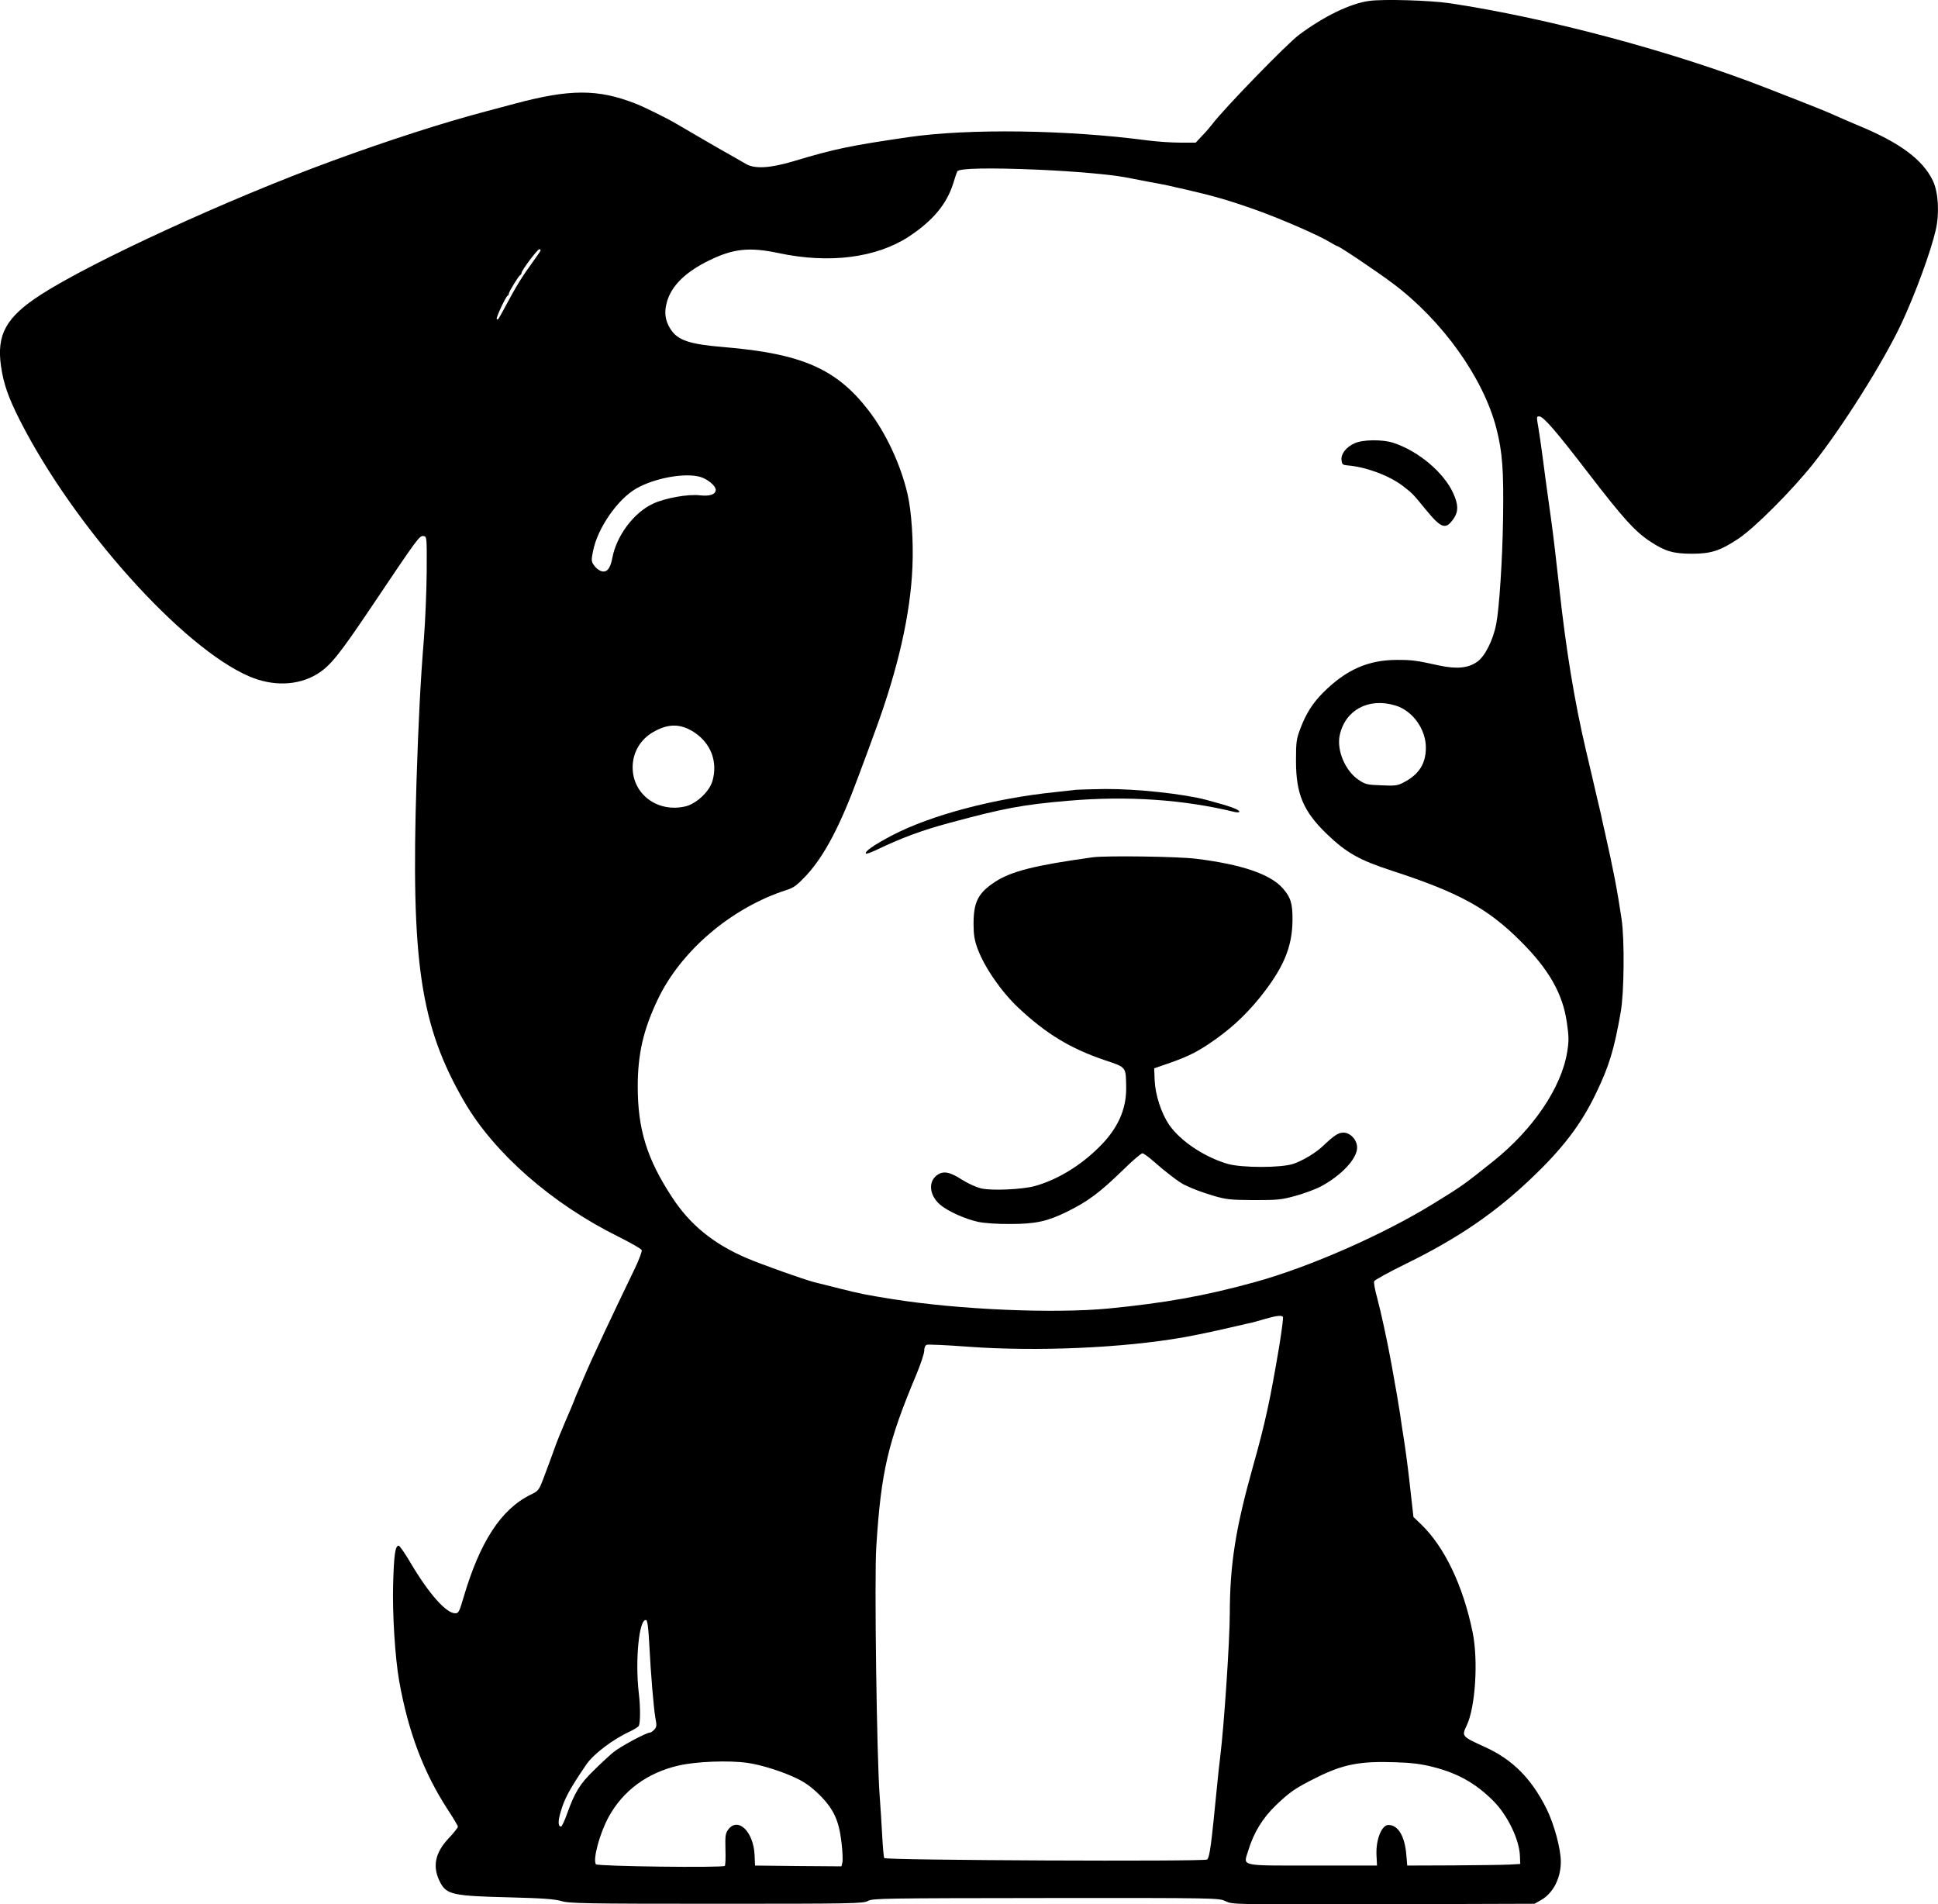 <?xml version="1.0" standalone="no"?>
<!DOCTYPE svg PUBLIC "-//W3C//DTD SVG 20010904//EN"
 "http://www.w3.org/TR/2001/REC-SVG-20010904/DTD/svg10.dtd">
<svg version="1.0" xmlns="http://www.w3.org/2000/svg"
 width="1217.697pt" height="1196.505pt" viewBox="0 0 1217.697 1196.505"
 preserveAspectRatio="xMidYMid meet">

<g transform="translate(-391.292,1568.613) scale(0.1,-0.1)"
fill="#000000" stroke="none">
<path d="M12514 15680 c-117 -16 -282 -96 -438 -212 -77 -57 -473 -465 -547
-563 -12 -16 -40 -49 -63 -72 l-40 -43 -98 0 c-53 0 -146 6 -205 14 -509 67
-1122 75 -1498 21 -369 -54 -464 -73 -730 -153 -146 -43 -240 -48 -295 -16
-19 11 -55 32 -80 46 -53 29 -281 161 -360 208 -56 33 -203 106 -256 126 -236
92 -412 91 -759 -2 -49 -13 -130 -35 -180 -48 -269 -71 -616 -183 -965 -311
-648 -237 -1514 -635 -1833 -842 -215 -139 -276 -248 -248 -446 16 -112 46
-198 119 -342 340 -669 1021 -1429 1442 -1609 147 -63 303 -58 422 13 85 51
139 118 350 432 288 429 297 441 322 437 21 -3 21 -5 20 -223 -1 -121 -9 -308
-17 -415 -22 -267 -35 -528 -47 -900 -36 -1141 24 -1540 301 -2017 188 -323
550 -640 966 -846 78 -39 145 -77 148 -85 3 -8 -16 -58 -41 -111 -53 -109
-140 -292 -189 -396 -76 -163 -104 -224 -134 -295 -18 -41 -36 -84 -41 -95 -5
-11 -14 -33 -20 -50 -6 -16 -31 -75 -55 -130 -24 -55 -56 -134 -70 -175 -15
-41 -42 -117 -62 -168 -34 -91 -35 -92 -88 -118 -184 -91 -317 -295 -420 -646
-26 -89 -31 -98 -52 -98 -56 0 -163 120 -275 308 -38 65 -74 117 -80 117 -22
0 -30 -60 -35 -245 -5 -182 12 -457 38 -605 57 -320 153 -574 305 -808 35 -53
64 -102 64 -108 0 -6 -27 -40 -60 -75 -85 -91 -101 -178 -52 -273 41 -79 78
-87 444 -96 202 -5 276 -11 318 -23 50 -15 145 -17 975 -17 858 0 922 1 952
18 30 16 103 17 1118 18 1082 1 1086 0 1129 -20 43 -21 46 -21 992 -19 l949 3
42 24 c75 43 123 137 123 240 0 81 -42 236 -89 331 -94 190 -214 311 -386 389
-149 68 -149 68 -116 137 54 114 73 406 37 584 -60 294 -177 538 -325 680
l-47 45 -18 160 c-9 88 -26 221 -37 295 -12 74 -25 163 -30 198 -9 60 -21 129
-53 307 -26 145 -66 326 -90 417 -14 49 -22 96 -19 104 3 8 94 58 202 111 323
158 562 321 792 542 192 183 307 334 399 526 83 172 114 272 156 510 22 122
25 454 6 585 -29 194 -52 312 -108 560 -8 36 -19 83 -23 105 -5 22 -16 69 -25
105 -8 36 -22 94 -30 130 -8 36 -26 112 -40 170 -70 299 -124 627 -166 1015
-17 156 -39 343 -50 420 -33 239 -41 292 -55 405 -9 69 -21 149 -26 179 -12
70 -12 71 5 71 26 0 101 -86 307 -354 220 -286 293 -367 389 -431 95 -63 147
-78 265 -78 120 0 177 19 293 96 102 69 331 298 466 467 184 231 443 642 557
885 87 187 184 451 215 587 24 104 16 237 -18 308 -63 132 -206 239 -465 346
-48 20 -117 50 -153 66 -36 17 -135 57 -220 90 -85 33 -177 69 -205 80 -584
229 -1384 443 -1995 534 -123 18 -419 27 -506 14z m-2079 -1060 c228 -10 457
-30 555 -49 25 -5 86 -17 135 -26 50 -9 108 -20 130 -25 22 -5 72 -17 110 -25
170 -39 268 -67 440 -128 162 -58 396 -160 467 -204 21 -13 40 -23 43 -23 12
0 246 -157 350 -235 312 -234 568 -593 650 -910 38 -148 47 -265 42 -571 -4
-259 -24 -561 -43 -659 -19 -99 -70 -201 -117 -235 -58 -42 -130 -49 -242 -25
-145 32 -170 35 -264 35 -181 0 -320 -61 -465 -206 -64 -64 -107 -131 -142
-224 -26 -68 -28 -86 -28 -205 0 -208 46 -317 196 -461 121 -116 202 -162 408
-229 418 -136 599 -235 804 -439 181 -180 268 -332 294 -515 13 -88 13 -117 2
-184 -36 -224 -214 -487 -466 -688 -187 -149 -189 -151 -374 -265 -318 -196
-782 -400 -1125 -494 -312 -86 -560 -130 -915 -165 -345 -33 -940 -8 -1360 59
-169 27 -203 34 -330 66 -69 17 -141 36 -160 40 -63 16 -333 112 -424 151
-209 89 -359 211 -471 384 -158 241 -215 427 -215 695 0 203 35 356 125 545
146 308 465 579 812 690 44 14 65 30 124 93 113 123 212 312 325 619 37 98 86
231 109 295 141 384 219 728 231 1023 7 160 -6 351 -31 458 -43 185 -136 384
-246 526 -200 259 -417 355 -904 396 -221 18 -295 43 -340 115 -34 54 -40 106
-21 171 29 101 117 187 265 259 151 74 252 85 436 46 319 -68 614 -30 819 104
150 99 237 203 278 333 12 40 24 74 26 77 14 19 196 23 507 10z m-3125 -506
c0 -4 -22 -36 -49 -73 -64 -87 -107 -157 -165 -266 -54 -100 -54 -101 -62 -93
-6 7 57 141 68 146 5 2 8 8 8 13 0 12 62 113 72 117 4 2 8 8 8 14 0 15 100
148 111 148 5 0 9 -3 9 -6z m1002 -1424 c46 -13 98 -56 98 -81 0 -29 -36 -42
-99 -35 -75 9 -220 -17 -296 -53 -120 -56 -229 -201 -255 -342 -13 -68 -36
-94 -73 -80 -14 6 -34 22 -43 37 -16 23 -16 33 -5 87 28 145 156 329 274 395
115 65 302 99 399 72z m4367 -1436 c110 -32 195 -151 193 -269 -1 -99 -45
-166 -140 -215 -37 -20 -54 -22 -140 -18 -88 3 -101 6 -142 34 -85 56 -140
188 -119 282 35 158 181 236 348 186z m-4401 -171 c102 -69 145 -182 112 -302
-18 -66 -100 -144 -169 -161 -175 -42 -333 75 -333 245 0 92 47 174 128 221
96 56 175 55 262 -3z m3696 -3671 c3 -5 -8 -90 -24 -188 -57 -338 -87 -477
-165 -754 -109 -388 -144 -613 -145 -919 0 -173 -36 -708 -60 -901 -5 -41 -14
-120 -19 -175 -38 -386 -46 -451 -63 -472 -11 -14 -2020 -5 -2029 9 -4 6 -9
69 -13 141 -4 73 -11 186 -16 252 -18 231 -34 1375 -21 1565 30 472 73 655
252 1081 27 65 49 131 49 148 0 20 6 34 16 38 9 3 125 -2 258 -12 434 -32 977
-8 1356 59 83 15 171 33 300 63 36 8 83 19 105 24 22 4 69 17 105 28 73 21
106 25 114 13z m-3982 -2048 c10 -197 28 -409 39 -472 9 -46 8 -57 -7 -73 -9
-10 -22 -19 -29 -19 -22 0 -186 -88 -228 -123 -23 -19 -79 -70 -123 -114 -87
-84 -120 -138 -169 -275 -15 -43 -32 -78 -37 -78 -19 0 -20 34 -2 93 24 84 57
144 161 297 45 66 168 159 275 208 25 12 50 27 54 34 11 17 11 120 1 203 -25
210 2 477 46 462 8 -2 14 -50 19 -143z m619 -754 c87 -13 216 -53 307 -97 51
-24 94 -55 141 -101 91 -90 125 -162 141 -300 7 -56 9 -113 6 -127 l-6 -25
-272 2 -271 3 -3 68 c-7 145 -103 238 -164 160 -19 -25 -21 -38 -19 -125 2
-54 0 -101 -4 -105 -13 -13 -801 -3 -810 10 -20 31 23 192 80 297 90 165 243
278 438 323 111 26 318 34 436 17z m4304 -25 c158 -40 270 -103 381 -214 89
-89 163 -242 167 -345 l2 -51 -70 -4 c-38 -2 -198 -4 -355 -5 l-285 -1 -6 70
c-10 116 -52 185 -112 185 -44 0 -81 -96 -75 -194 l3 -61 -404 0 c-464 0 -436
-6 -406 91 35 116 91 207 175 288 88 84 120 106 247 170 173 87 277 108 505
100 100 -3 162 -11 233 -29z"/>
<path d="M12424 12901 c-53 -24 -86 -66 -82 -105 3 -28 7 -31 38 -34 114 -9
260 -63 346 -128 62 -48 65 -51 144 -148 100 -122 127 -131 178 -56 29 43 28
86 -3 155 -58 131 -220 268 -378 319 -67 22 -191 21 -243 -3z"/>
<path d="M10675 10724 c-16 -2 -77 -9 -135 -15 -380 -39 -777 -144 -1019 -270
-113 -59 -179 -104 -167 -116 3 -3 31 7 63 22 163 78 290 125 462 171 339 92
463 115 746 139 373 32 724 8 1048 -71 15 -3 27 -2 27 2 0 14 -59 35 -205 74
-147 39 -440 70 -637 69 -84 -1 -166 -4 -183 -5z"/>
<path d="M10780 10300 c-361 -50 -511 -87 -614 -154 -107 -70 -136 -126 -136
-265 0 -66 6 -102 24 -152 43 -118 149 -272 257 -374 176 -165 328 -257 544
-330 137 -46 132 -40 134 -172 2 -137 -54 -260 -169 -373 -119 -119 -265 -207
-406 -246 -78 -21 -265 -30 -334 -15 -31 7 -83 30 -124 56 -78 50 -118 57
-159 25 -53 -42 -43 -125 21 -181 47 -42 159 -92 242 -110 39 -8 121 -14 205
-13 154 0 231 17 350 76 133 65 208 121 356 265 58 57 112 103 120 103 8 0 40
-24 73 -53 69 -61 161 -132 191 -145 61 -29 99 -43 180 -68 81 -24 106 -27
255 -28 151 0 174 2 264 27 54 15 124 41 155 57 132 70 231 176 231 246 0 48
-42 94 -86 94 -32 0 -57 -16 -134 -89 -43 -40 -122 -87 -180 -107 -76 -26
-326 -26 -415 0 -147 44 -295 143 -366 245 -50 74 -87 188 -91 280 l-3 75 55
19 c146 50 197 74 288 134 127 85 223 172 317 287 151 187 208 320 209 491 1
104 -11 143 -61 200 -78 89 -260 151 -548 186 -116 14 -561 20 -645 9z"/>
</g>
</svg>

